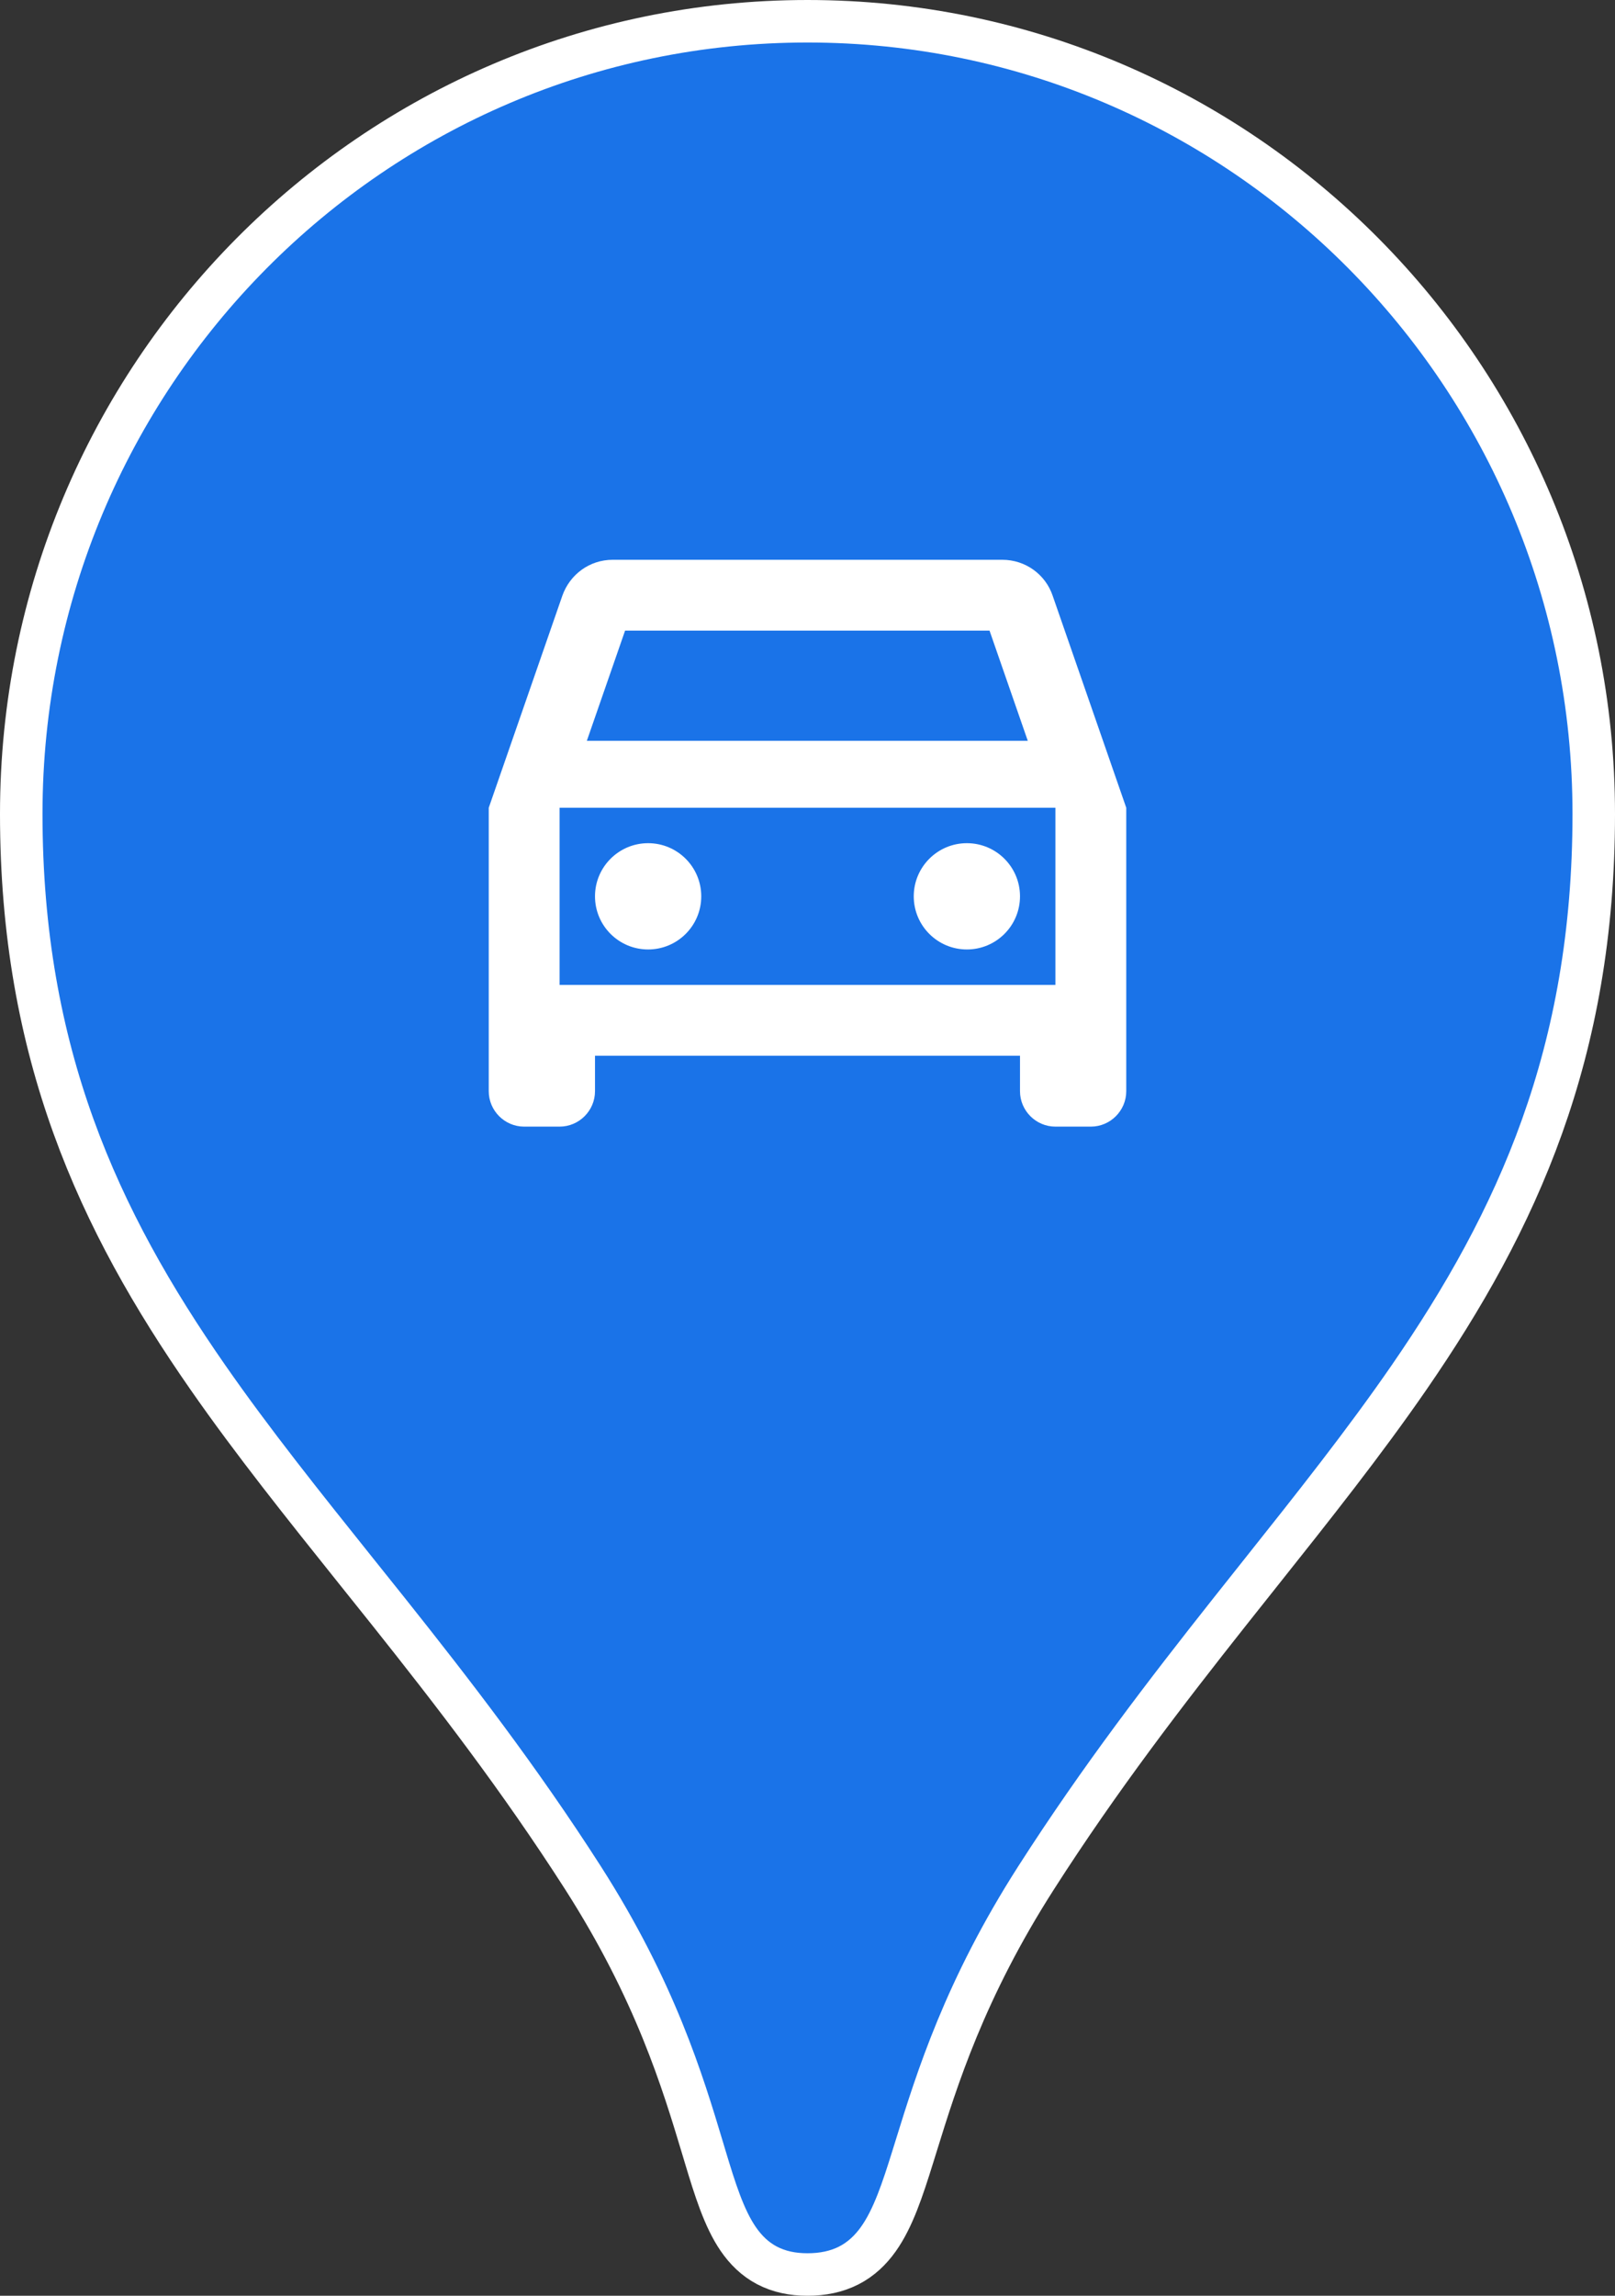 <svg width="38" height="54" viewBox="0 0 38 54" fill="none" xmlns="http://www.w3.org/2000/svg">
<rect x="0" y="0" width="38" height="54" fill="#333333" stroke="none"/>
<path d="M19 0.5C8.778 0.5 0.5 8.85 0.5 19.143C0.5 24.779 2.322 28.707 4.89 32.397C5.95 33.92 7.143 35.41 8.38 36.956C8.632 37.27 8.886 37.587 9.141 37.907C10.653 39.806 12.216 41.828 13.713 44.163C15.42 46.828 16.065 48.975 16.53 50.521C16.551 50.591 16.571 50.66 16.592 50.728C16.821 51.488 17.035 52.175 17.367 52.66C17.542 52.916 17.76 53.135 18.045 53.285C18.33 53.435 18.649 53.5 19 53.5C19.357 53.5 19.68 53.435 19.97 53.288C20.26 53.14 20.485 52.924 20.667 52.668C21.014 52.182 21.239 51.495 21.477 50.732C21.505 50.644 21.533 50.552 21.562 50.459C22.041 48.915 22.699 46.791 24.383 44.163C25.879 41.827 27.436 39.805 28.939 37.906C29.178 37.605 29.415 37.307 29.65 37.011C30.896 35.445 32.094 33.937 33.158 32.395C35.702 28.704 37.5 24.777 37.5 19.143C37.5 8.85 29.222 0.5 19 0.5Z" fill="#1A73E8" stroke="white"/>
<path fill-rule="evenodd" clip-rule="evenodd" d="M24.767 14.008C24.6 13.517 24.133 13.167 23.583 13.167H14.417C13.867 13.167 13.408 13.517 13.233 14.008L11.5 19V25.667C11.5 26.125 11.875 26.5 12.333 26.5H13.167C13.625 26.5 14 26.125 14 25.667V24.833H24V25.667C24 26.125 24.375 26.5 24.833 26.5H25.667C26.125 26.5 26.5 26.125 26.5 25.667V19L24.767 14.008ZM14.708 14.833H23.283L24.183 17.425H13.808L14.708 14.833ZM13.167 23.167H24.833V19H13.167V23.167ZM15.25 22.333C15.94 22.333 16.5 21.774 16.5 21.083C16.5 20.393 15.94 19.833 15.25 19.833C14.56 19.833 14 20.393 14 21.083C14 21.774 14.56 22.333 15.25 22.333ZM24 21.083C24 21.774 23.44 22.333 22.75 22.333C22.06 22.333 21.5 21.774 21.5 21.083C21.5 20.393 22.06 19.833 22.75 19.833C23.44 19.833 24 20.393 24 21.083Z" fill="white"/>
</svg>
